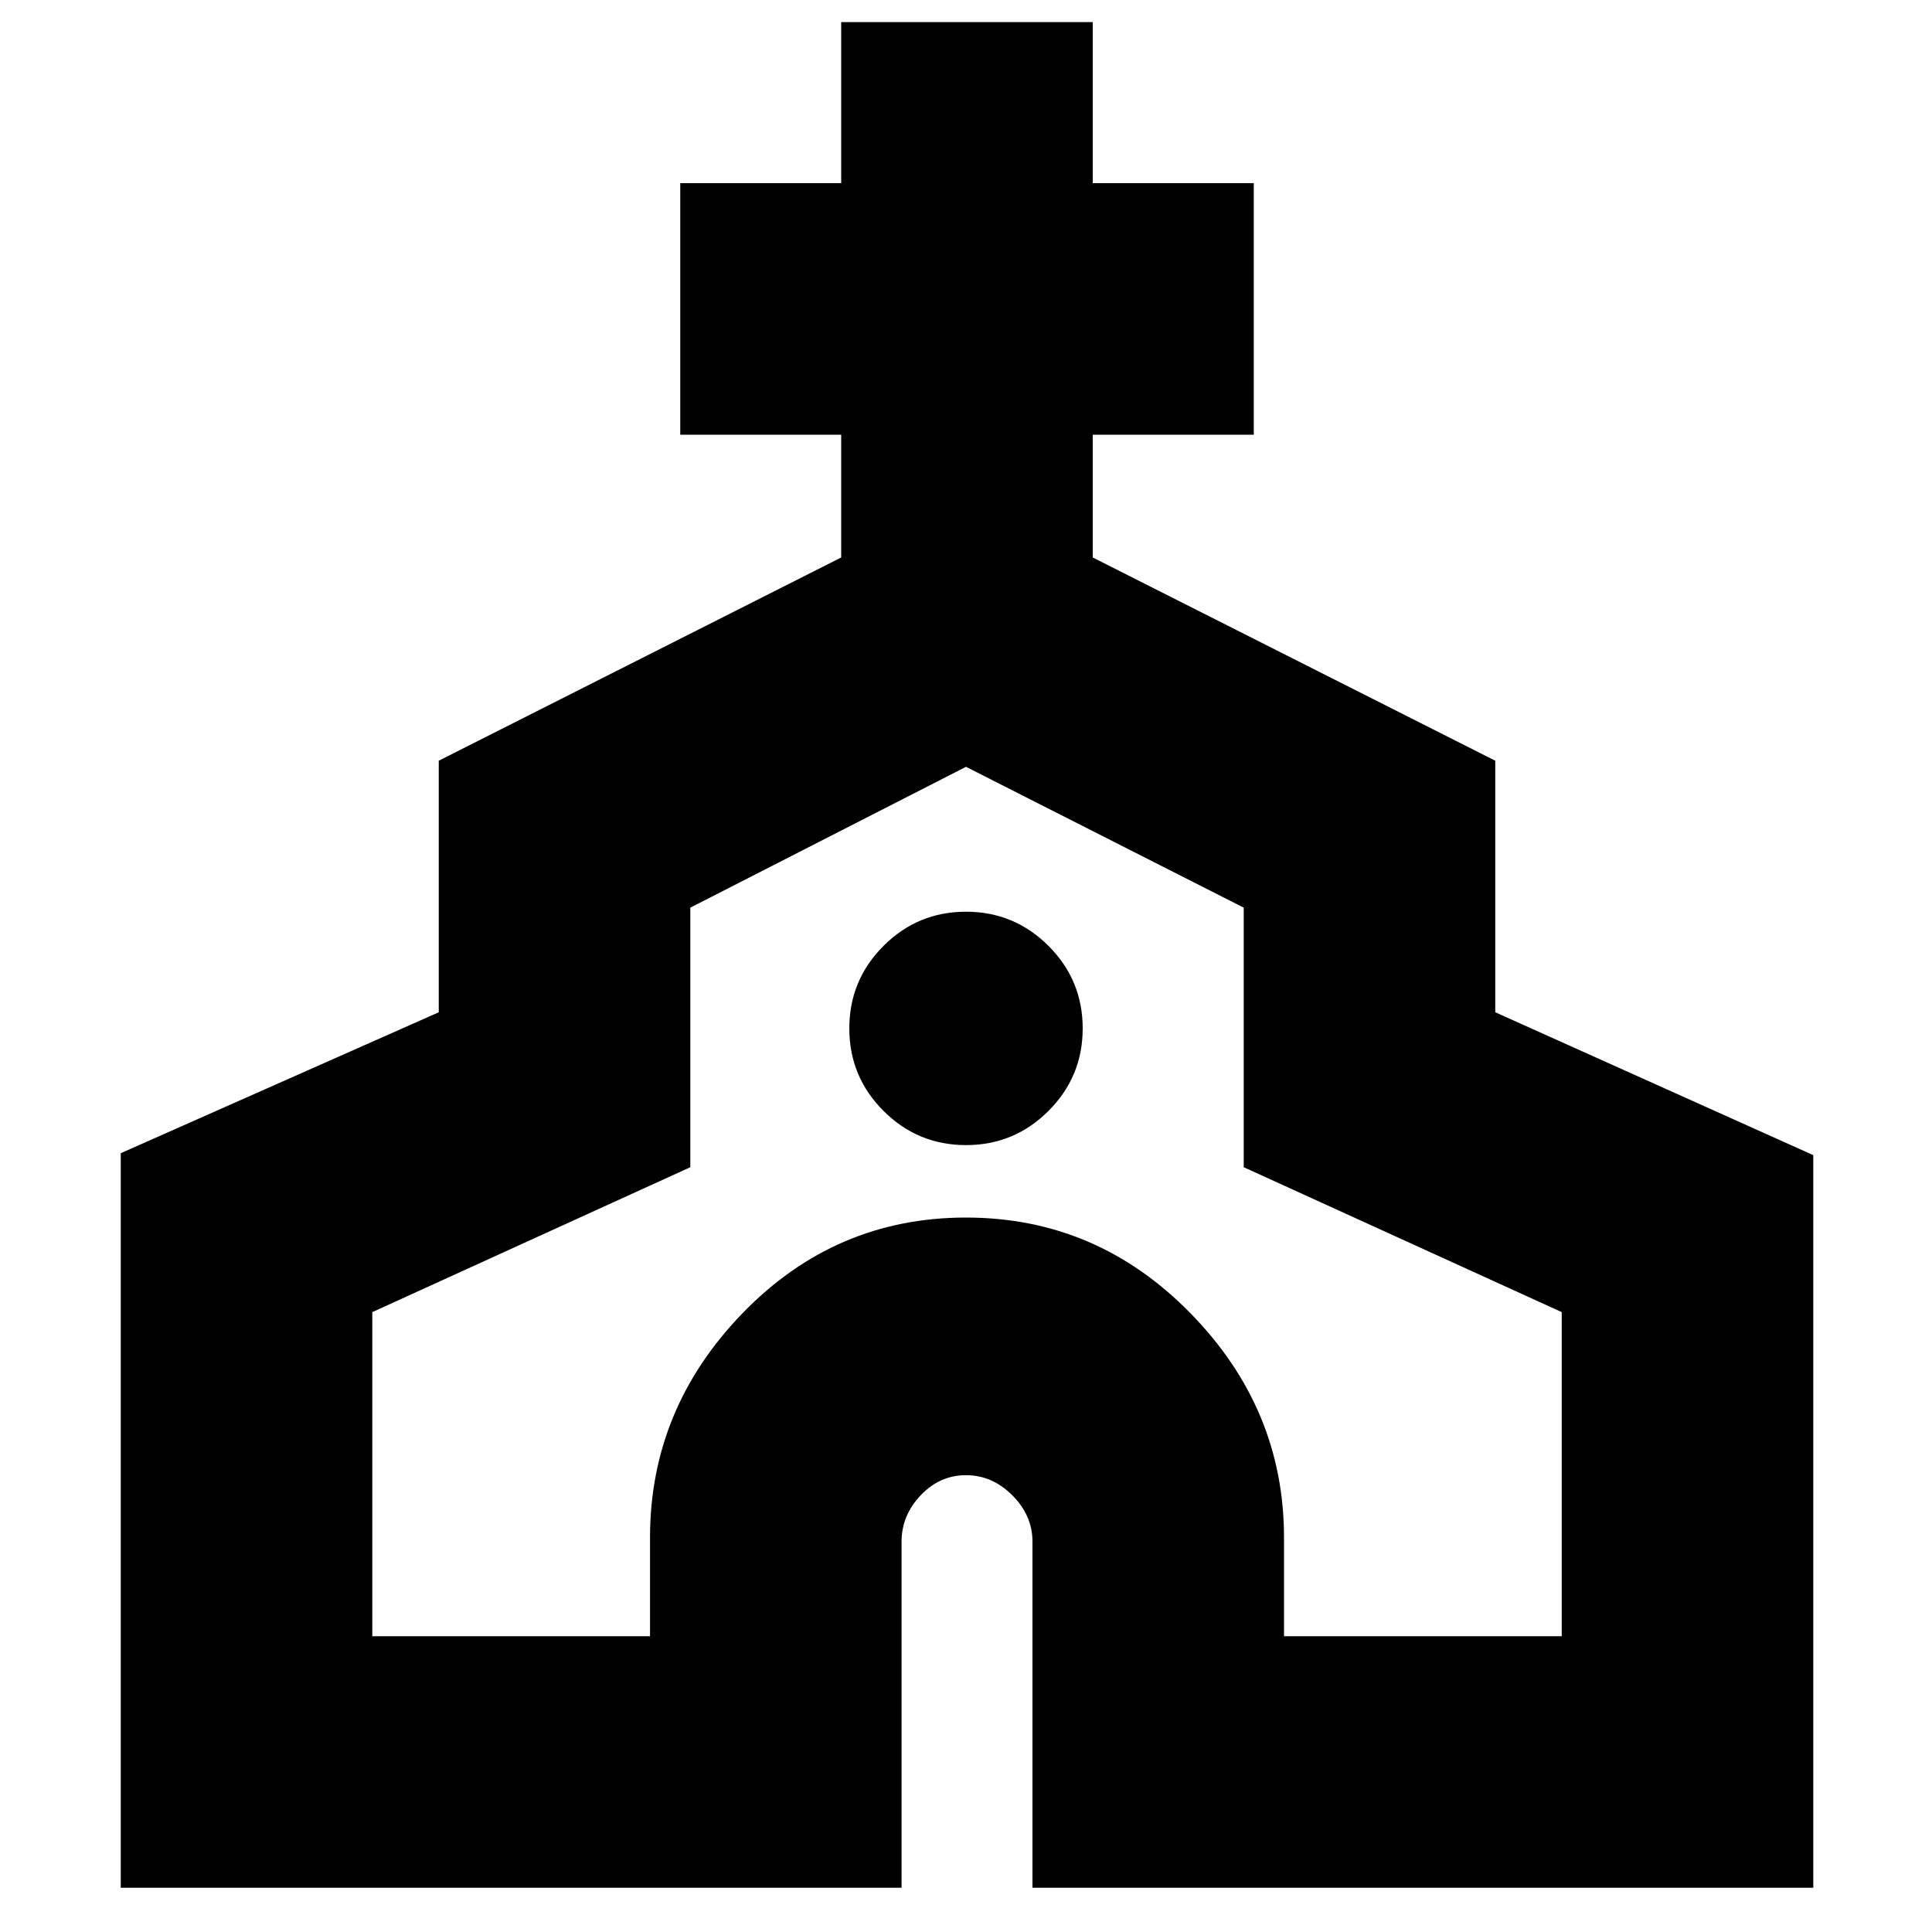 <svg xmlns="http://www.w3.org/2000/svg" height="20" width="20"><path d="M1.25 19.542v-7.604l3.292-1.459V7.875l4.166-2.104V4.5H7.042V1.896h1.666V.229h2.604v1.667h1.667V4.5h-1.667v1.271l4.167 2.104v2.604l3.292 1.479v7.584h-8.083v-3.584q0-.27-.209-.479-.208-.208-.479-.208t-.469.208q-.198.209-.198.479v3.584Zm2.604-2.604h2.875v-1.021q0-1.334.958-2.323.959-.99 2.313-.99t2.323.99q.969.989.969 2.323v1.021h2.875v-3.355l-3.292-1.5V9.396L10 7.938 7.146 9.396v2.687l-3.292 1.5ZM10 11.854q.5 0 .854-.354t.354-.854q0-.5-.354-.854T10 9.438q-.5 0-.854.354t-.354.854q0 .5.354.854t.854.354Zm0 .584Z"/></svg>